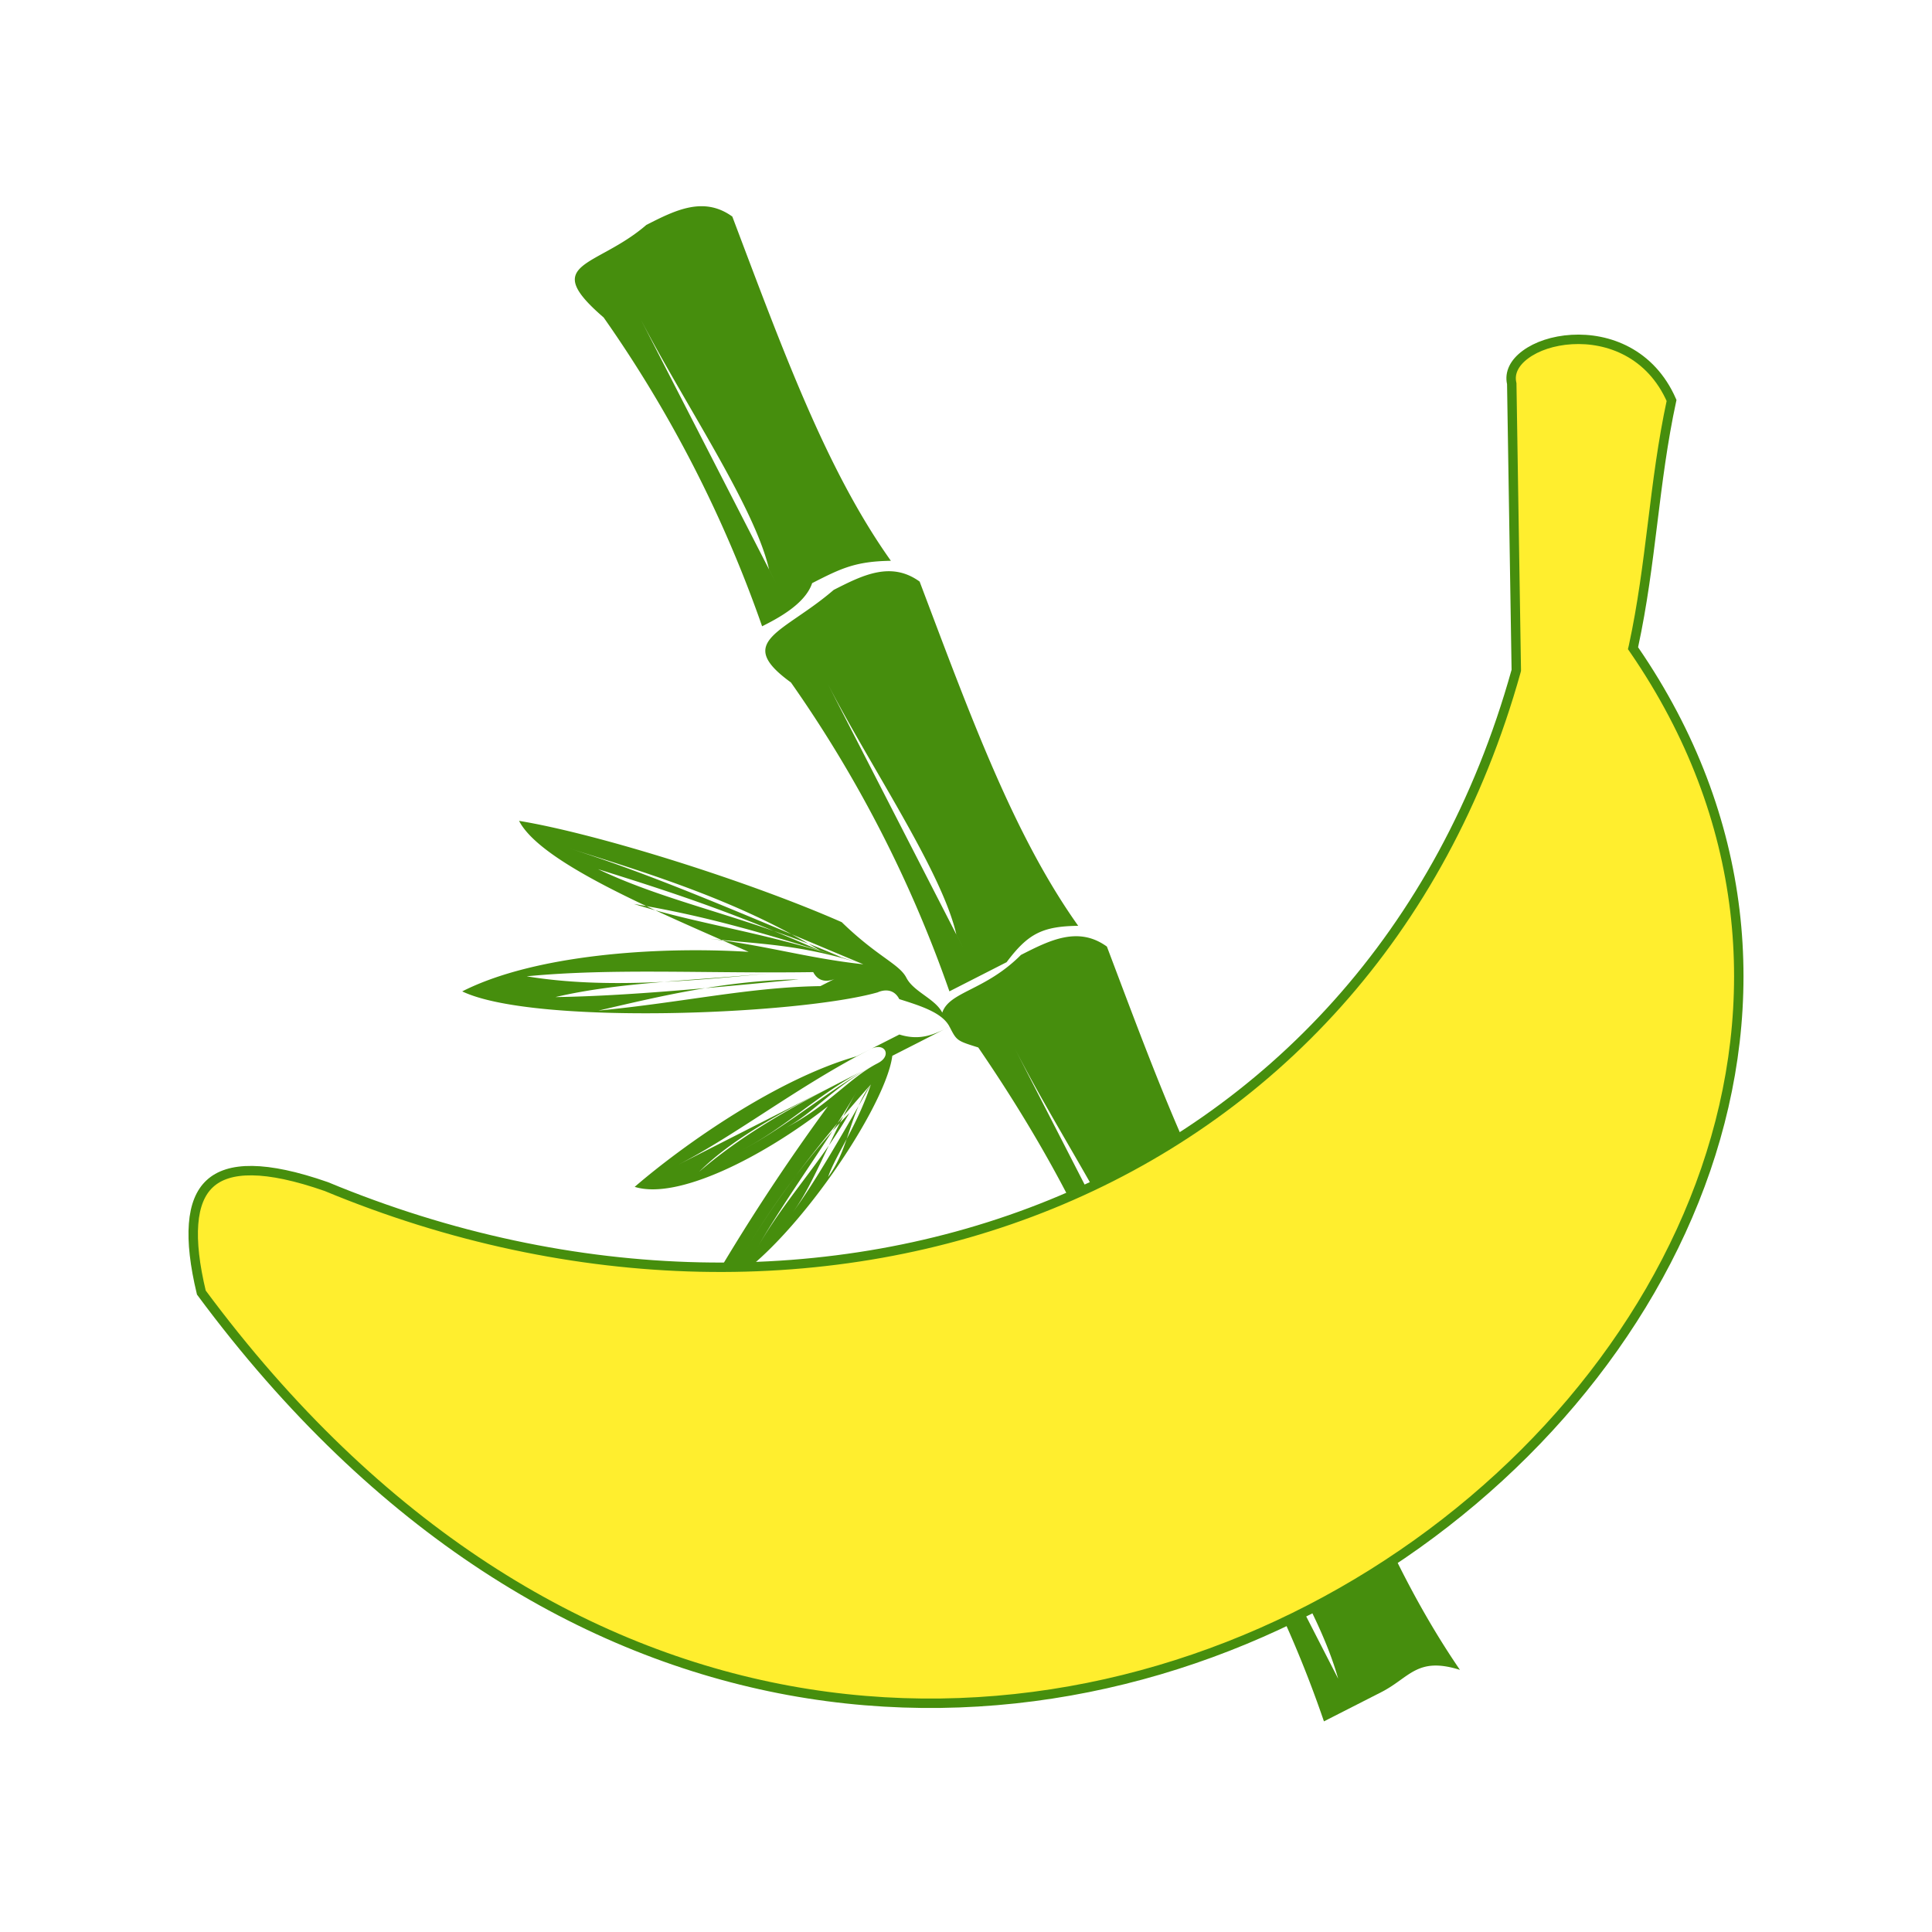 <svg width="41" height="41" fill="none" xmlns="http://www.w3.org/2000/svg"><g filter="url(#filter0_d)"><path fill-rule="evenodd" clip-rule="evenodd" d="M28.398 31.625c-.46-1.644-1.834-3.575-2.904-5.66l2.904 5.66zm2.584-.188c-1.526-2.23-2.446-4.767-3.365-7.305-.762-.74-1.37-.43-1.977-.121-1.062.916-2.125 1.082-.907 1.964 1.527 2.23 2.597 4.315 3.363 6.555l1.215-.619c.607-.309.758-.761 1.671-.474zm-6.558-7.558c-.461-1.645-1.835-3.575-2.905-5.66l2.905 5.66zm-4.128-8.044c-.307-1.347-1.834-3.576-2.751-5.363l2.904 5.66-.153-.297zm2.585-.188c-1.374-1.931-2.293-4.47-3.365-7.305-.61-.441-1.217-.132-1.824.177-1.062.916-2.126 1.081-.907 1.964a26.676 26.676 0 013.363 6.555l1.214-.619c.455-.607.758-.761 1.519-.772zm-6.559-7.558c-.308-1.347-1.834-3.576-2.751-5.363l2.904 5.66-.153-.297zm2.584-.188C17.533 5.97 16.613 3.43 15.541.596c-.61-.441-1.216-.132-1.824.177-1.061.916-2.278.783-.907 1.964a26.671 26.671 0 013.363 6.554c.304-.154.911-.463 1.062-.916.607-.309.911-.463 1.671-.474zm-.584 8.563c-1.217-.132-2.13-.42-3.347-.551 1.217.132 1.977.12 3.347.55-1.826-.573-3.196-1.003-4.869-1.279 1.37.43 2.586.563 4.412 1.136-1.979-.871-3.652-1.147-5.174-1.875 1.37.43 2.739.86 4.718 1.732-1.676-1.026-3.502-1.6-5.328-2.173 1.826.574 3.805 1.445 6.24 2.46.457.143.457.143 0 0zm-.608.309s-.303.154-.456-.143c-2.28.033-4.257-.088-6.081.089 1.673.275 3.497.099 5.32-.078-1.823.177-3.344.199-4.711.519 1.52-.022 3.344-.2 5.168-.376-1.52.022-2.888.343-4.255.663 1.824-.177 3.191-.497 4.712-.52l.303-.154zm.918 1.788c-.608.309-1.062.916-1.973 1.38.607-.31 1.062-.917 1.973-1.38-.911.463-1.973 1.38-2.884 1.843.91-.464 1.669-1.225 2.58-1.689-1.215.618-2.43 1.236-3.491 2.152.758-.761 1.973-1.38 3.187-1.997l-3.644 1.854c1.215-.618 2.58-1.689 4.099-2.461.303-.155.456.143.152.298zm.152.297l-.303.155c-1.213 1.368-2.122 2.582-2.727 3.642.605-1.06 1.514-2.274 2.272-3.035-.605 1.06-1.363 1.821-1.968 2.88.605-1.059 1.514-2.273 2.12-3.332-.606 1.059-.908 1.964-1.362 2.57.454-.606 1.06-1.665 1.665-2.725-.302.905-.756 1.512-.907 1.964.454-.607.452-1.357.907-1.964l.303-.155zm.759-.761l.607-.31c.153.299.153.299.61.442 1.526 2.23 2.596 4.315 3.362 6.555.304-.155.91-.464 1.215-.618.454-.608.758-.762 1.518-.773-1.374-1.931-2.293-4.47-3.365-7.305-.61-.441-1.217-.132-1.824.177-.758.761-1.518.773-1.67 1.225-.152-.298-.608-.441-.761-.74-.153-.297-.61-.44-1.372-1.18-1.979-.871-5.174-1.875-6.848-2.15.46.893 2.894 1.908 4.873 2.78-1.976-.122-4.56.066-6.079.839 1.523.728 7.147.495 8.818.02 0 0 .304-.154.457.144.456.144.913.287 1.066.585-.304.154-.607.309-1.064.166l-.911.463c-1.671.475-3.644 1.855-4.706 2.77.914.287 2.735-.64 4.1-1.71a43.486 43.486 0 00-2.573 3.94c1.367-.32 3.79-3.808 3.94-5.011l.607-.309z" fill="#468E0D"/><path d="M32.174 10.24l.004-.015v-.014l-.096-6.058v-.01l-.002-.01c-.049-.222.058-.437.294-.61.236-.175.588-.295.98-.318.775-.046 1.678.29 2.119 1.293-.189.876-.296 1.74-.402 2.6v.001c-.108.872-.216 1.738-.406 2.615l-.01.042.025.036c2.461 3.585 2.731 7.493 1.519 11.026-1.214 3.535-3.914 6.697-7.396 8.776-3.48 2.08-7.737 3.073-12.06 2.28-4.318-.793-8.711-3.369-12.47-8.444-.14-.582-.195-1.068-.165-1.456.03-.39.147-.672.344-.854.197-.183.49-.282.9-.277.411.005.932.114 1.573.338 10.492 4.357 22.114.29 25.25-10.942z" fill="#FFEE2E" stroke="#468E0D" stroke-width=".2"/></g><defs><filter id="filter0_d" x="0" y="0" width="41" height="45" filterUnits="userSpaceOnUse" color-interpolation-filters="sRGB"><feFlood flood-opacity="0" result="BackgroundImageFix"/><feColorMatrix in="SourceAlpha" values="0 0 0 0 0 0 0 0 0 0 0 0 0 0 0 0 0 0 127 0"/><feOffset dy="4"/><feGaussianBlur stdDeviation="2"/><feColorMatrix values="0 0 0 0 0 0 0 0 0 0 0 0 0 0 0 0 0 0 0.25 0"/><feBlend in2="BackgroundImageFix" result="effect1_dropShadow"/><feBlend in="SourceGraphic" in2="effect1_dropShadow" result="shape"/></filter></defs></svg>